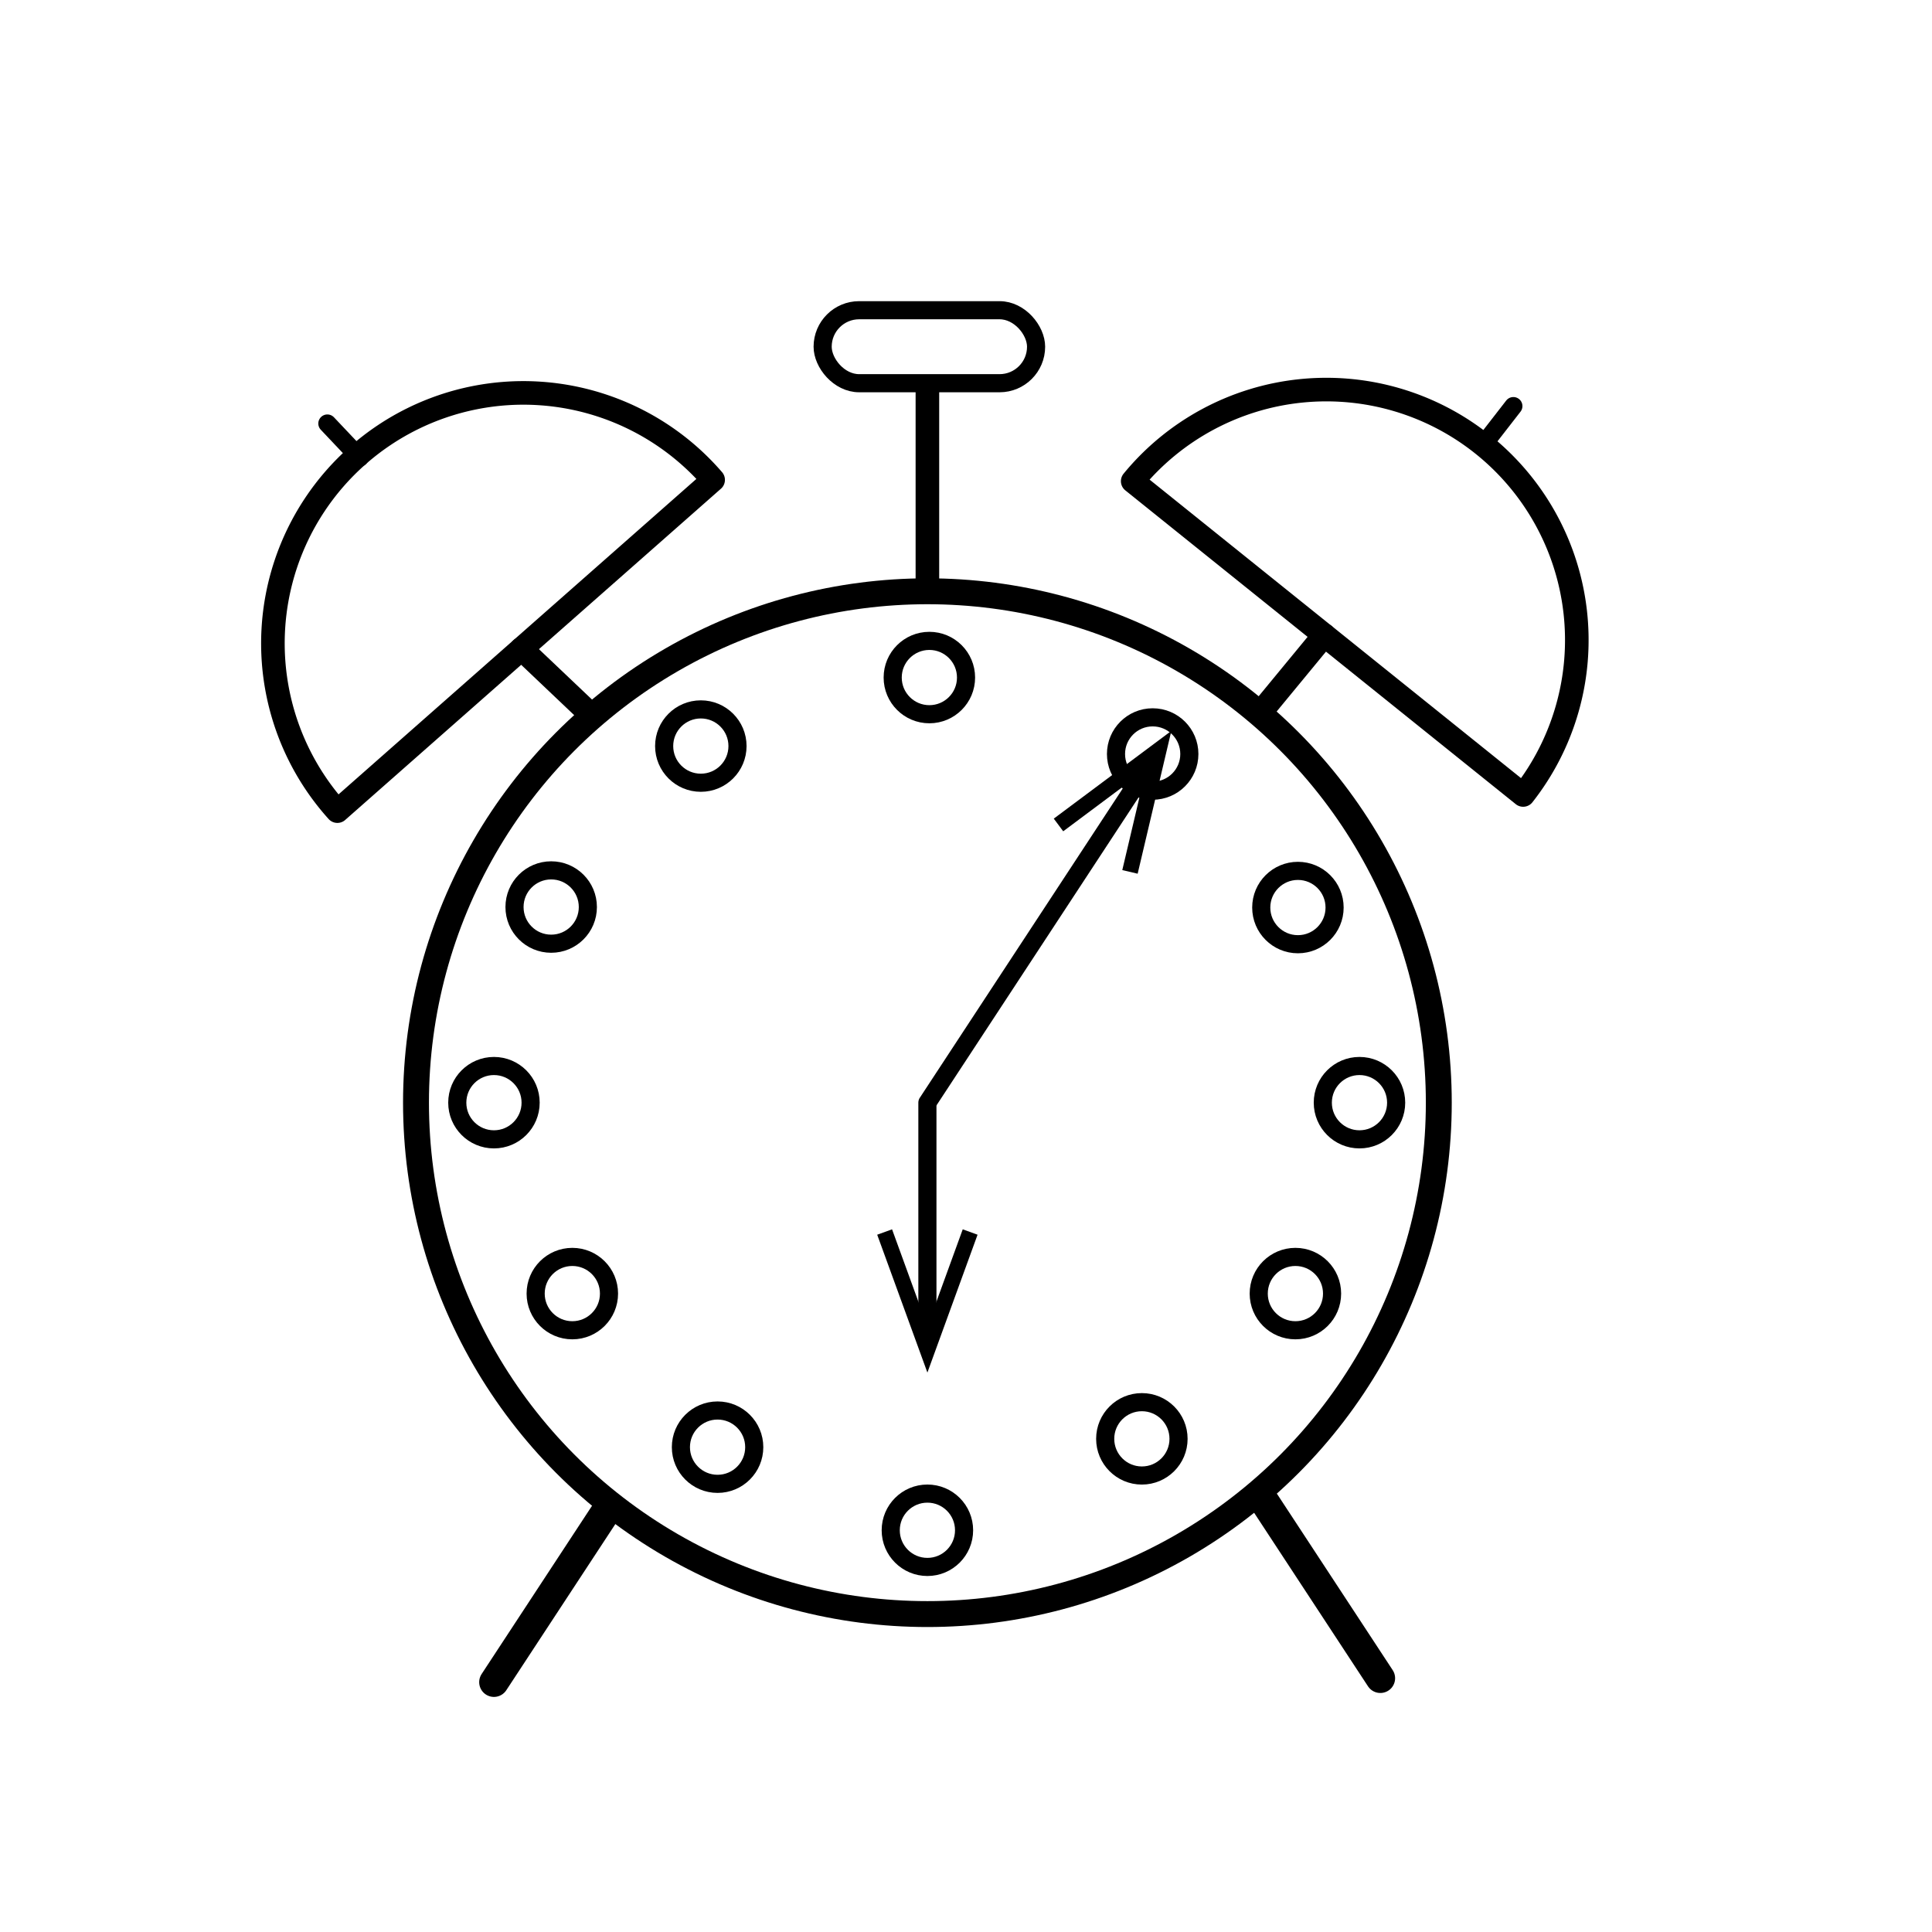 <svg xmlns="http://www.w3.org/2000/svg" viewBox="0 0 491.5 491.5"><defs><style>.cls-1,.cls-2,.cls-3,.cls-4{fill:none;stroke:#000;stroke-linecap:round;stroke-linejoin:round;}.cls-1{stroke-width:6.59px;}.cls-2{stroke-width:6px;}.cls-3{stroke-width:4.61px;}.cls-4{stroke-width:7.51px;}</style></defs><g id="Ebene_2" data-name="Ebene 2"><circle class="cls-1" cx="235.93" cy="280.52" r="130.1"/><path class="cls-2" d="M181.42,122.08a63.72,63.72,0,1,0-95.59,84.27Z"/><path class="cls-2" d="M387.49,202.24a63.72,63.72,0,0,0-99.33-79.83Z"/><line class="cls-2" x1="132.66" y1="165.06" x2="150.72" y2="182.21"/><line class="cls-2" x1="336.9" y1="161.58" x2="320.41" y2="181.59"/><line class="cls-2" x1="235.93" y1="150.42" x2="235.93" y2="98.6"/><rect class="cls-3" x="209.28" y="78.92" width="54.3" height="18.57" rx="9.29"/><line class="cls-3" x1="235.93" y1="280.52" x2="235.93" y2="337.84"/><polygon points="223.16 314.11 226.94 312.74 235.93 337.45 244.92 312.74 248.69 314.11 235.93 349.18 223.16 314.11"/><line class="cls-3" x1="236.39" y1="279.83" x2="291.77" y2="195.43"/><polygon points="289.42 222.27 285.51 221.35 291.55 195.75 270.48 211.48 268.08 208.26 297.99 185.94 289.42 222.27"/><circle class="cls-3" cx="236.43" cy="172.37" r="9.33"/><circle class="cls-3" cx="235.93" cy="389.3" r="9.33"/><circle class="cls-3" cx="125.66" cy="280.52" r="9.33"/><circle class="cls-3" cx="140.22" cy="230.75" r="9.33"/><circle class="cls-3" cx="178.29" cy="189.8" r="9.33"/><circle class="cls-3" cx="293.24" cy="191.82" r="9.33"/><circle class="cls-3" cx="330.19" cy="230.88" r="9.33"/><circle class="cls-3" cx="182.55" cy="368.16" r="9.33"/><circle class="cls-3" cx="145.6" cy="329.09" r="9.33"/><circle class="cls-3" cx="329.55" cy="329.09" r="9.33"/><circle class="cls-3" cx="290.49" cy="366.04" r="9.33"/><circle class="cls-3" cx="345.85" cy="280.52" r="9.33"/><line class="cls-3" x1="91.49" y1="116.42" x2="83.28" y2="107.74"/><line class="cls-3" x1="377.74" y1="112.66" x2="385" y2="103.31"/><line class="cls-4" x1="125.66" y1="427.94" x2="154.94" y2="383.32"/><line class="cls-4" x1="351.16" y1="426.94" x2="321.88" y2="382.32"/></g></svg>